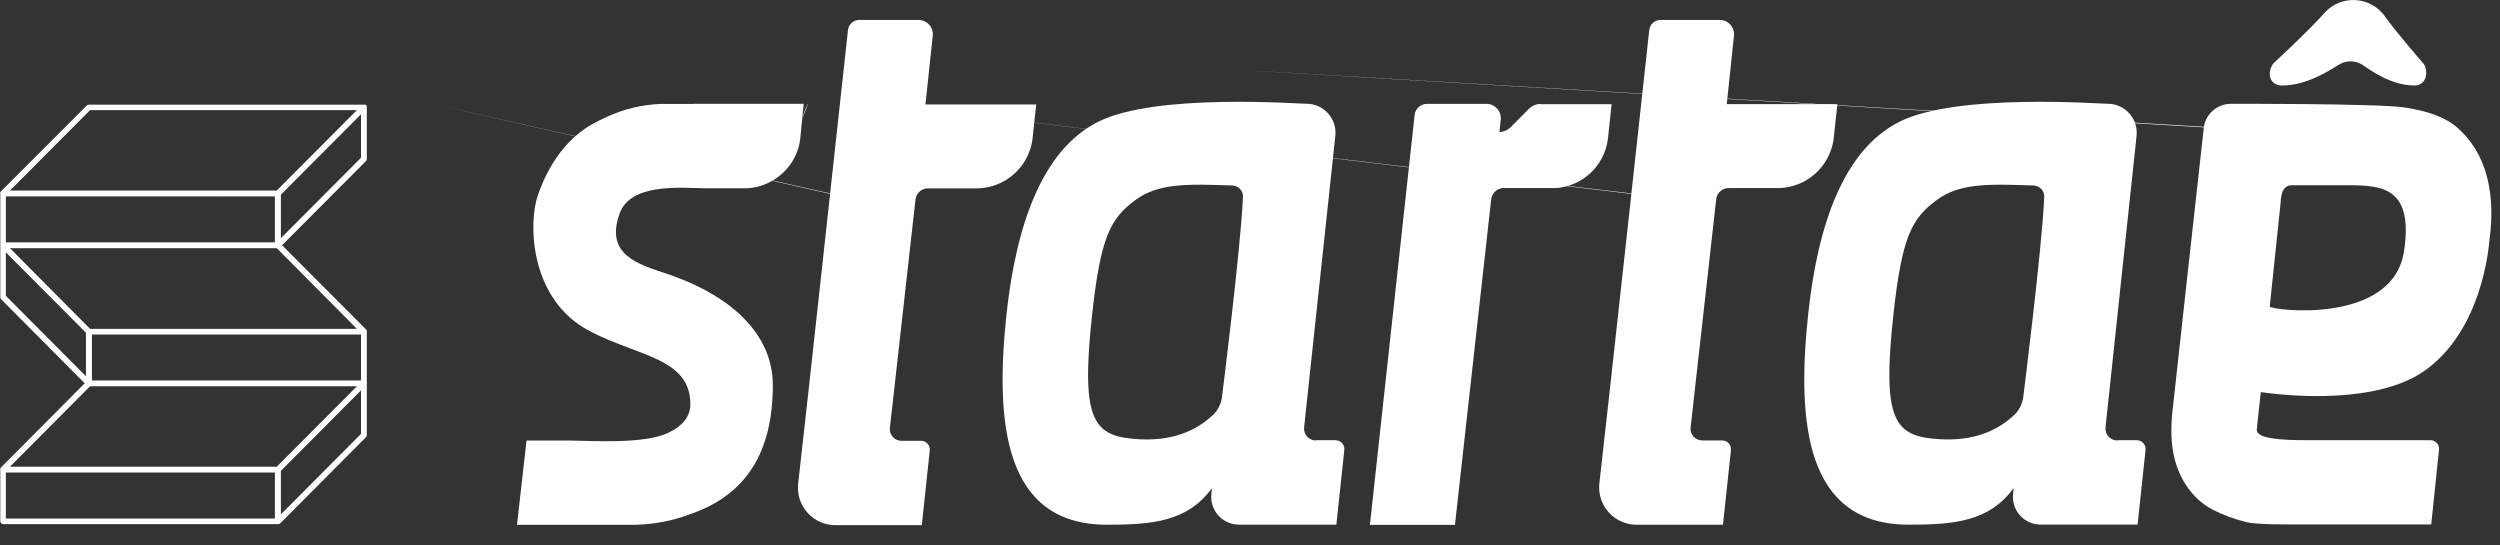 <?xml version="1.0" encoding="UTF-8" standalone="no"?>
<svg width="110px" height="24px" viewBox="0 0 110 24" version="1.1" xmlns="http://www.w3.org/2000/svg" xmlns:xlink="http://www.w3.org/1999/xlink">
    <rect x="0" y="0" width="110" height="24" fill="#333333" stroke="none"/>
    <!-- Generator: Sketch 41.2 (35397) - http://www.bohemiancoding.com/sketch -->
    <title>Logo</title>
    <desc>Created with Sketch.</desc>
    <defs></defs>
    <g id="Page-1" stroke="none" stroke-width="1" fill="none" fill-rule="evenodd">
        <g id="Mobile-Review-2016" transform="translate(-30, -30)" fill="#FFFFFF">
            <g id="Hero" transform="translate(15, 30)">
                <g id="Logo" transform="translate(15, 0)">
                    <path d="M57.914,19.381 C57.762,19.385 57.615,19.323 57.513,19.21 C57.41,19.097 57.362,18.945 57.382,18.793 L58.756,5.97 C58.792,5.608 58.673,5.248 58.428,4.98 C58.183,4.712 57.835,4.561 57.472,4.565 C57.108,4.568 50.861,4.093 48.338,5.349 C45.839,6.593 44.712,9.921 44.286,13.825 C43.78,18.574 44.157,23.088 48.706,23.088 C50.66,23.088 52.249,22.965 53.321,21.481 C53.321,21.481 53.321,21.584 53.299,21.749 C53.267,22.092 53.381,22.434 53.614,22.688 C53.847,22.943 54.178,23.087 54.523,23.084 L58.8,23.084 L59.149,19.808 C59.163,19.698 59.129,19.586 59.056,19.502 C58.983,19.418 58.877,19.37 58.765,19.37 L57.912,19.37 L57.914,19.381 Z M54.689,8.688 C54.597,10.881 53.769,17.458 53.769,17.458 C53.733,17.768 53.588,18.054 53.361,18.267 C52.376,19.19 51.168,19.387 50.107,19.326 C48.119,19.21 47.536,18.581 48.055,13.83 C48.428,10.412 48.864,9.622 49.932,8.82 C50.949,8.055 52.212,8.09 54.231,8.162 L54.231,8.162 C54.488,8.175 54.691,8.387 54.692,8.645 C54.687,8.651 54.689,8.678 54.689,8.688 L54.689,8.688 Z" id="Shape"></path>
                    <path d="M35.542,4.573 C35.426,4.793 35.356,5.012 35.302,5.231 L35.55,4.573 L35.55,4.573 L35.542,4.573 Z" id="Shape"></path>
                    <path d="M30.509,4.573 L29.078,4.573 C28.248,4.602 27.433,4.799 26.682,5.152 C26.482,5.242 26.282,5.338 26.087,5.446 C24.489,6.323 23.845,8.077 23.676,8.561 C23.237,9.776 23.307,12.961 25.673,14.413 C25.732,14.448 25.791,14.485 25.853,14.518 C27.063,15.176 28.359,15.474 29.253,15.987 C29.928,16.375 30.376,16.89 30.376,17.789 C30.376,18.355 29.999,18.756 29.415,19.039 C28.319,19.565 25.908,19.385 25.096,19.385 L23.167,19.385 L22.748,23.09 L27.968,23.09 C28.806,23.071 29.634,22.907 30.415,22.606 C32.809,21.768 34.004,19.925 34.004,16.949 C34.004,14.623 32.055,13.032 29.683,12.166 L29.398,12.065 C28.082,11.626 26.594,11.221 27.269,9.381 C27.747,8.081 29.839,8.254 30.996,8.285 L31.033,8.285 L31.529,8.285 L32.787,8.285 C33.246,8.279 33.693,8.143 34.076,7.893 C34.7,7.503 35.115,6.855 35.208,6.126 L35.298,5.224 C35.313,5.005 35.335,4.786 35.366,4.567 L30.509,4.567 L30.509,4.573 Z" id="Shape"></path>
                    <path d="M40.722,4.573 L41.042,1.561 C41.057,1.384 40.996,1.209 40.876,1.079 C40.755,0.949 40.585,0.876 40.408,0.877 L37.799,0.877 C37.55,0.881 37.342,1.068 37.312,1.315 L36.964,4.501 L36.525,8.511 C-1.301,1.11022302e-16 36.525,8.524 36.525,8.531 L35.561,17.322 L35.122,21.253 C35.061,21.73 35.212,22.21 35.535,22.566 C35.858,22.923 36.321,23.12 36.802,23.106 L40.559,23.106 L40.908,19.835 C40.924,19.723 40.891,19.611 40.816,19.526 C40.742,19.442 40.635,19.394 40.522,19.396 L39.682,19.396 C39.53,19.401 39.384,19.338 39.283,19.225 C39.181,19.112 39.135,18.959 39.156,18.809 L39.244,18.035 L40.283,8.767 C40.319,8.493 40.553,8.288 40.829,8.289 L42.995,8.289 C44.229,8.27 45.263,7.352 45.429,6.13 L45.593,4.595 L40.722,4.595 L40.722,4.573 Z" id="Shape"></path>
                    <path d="M67.789,4.573 C67.593,4.574 67.405,4.653 67.267,4.793 L66.474,5.591 C66.342,5.726 66.162,5.804 65.974,5.81 L66.033,5.262 C66.05,5.084 65.991,4.906 65.87,4.774 C65.75,4.642 65.578,4.567 65.399,4.569 L62.79,4.569 C62.53,4.571 62.305,4.753 62.249,5.007 L60.276,23.095 L64.018,23.095 L65.612,8.77 C65.619,8.713 65.634,8.659 65.658,8.607 C65.753,8.391 65.975,8.258 66.21,8.276 L68.335,8.276 L68.412,8.276 C69.61,8.219 70.595,7.309 70.747,6.119 L70.911,4.584 L67.789,4.584 L67.789,4.573 Z" id="Shape"></path>
                    <path d="M93.177,19.381 C93.025,19.385 92.878,19.323 92.775,19.21 C92.673,19.097 92.625,18.945 92.644,18.793 L94.01,5.97 C94.046,5.608 93.927,5.248 93.682,4.98 C93.436,4.712 93.089,4.561 92.725,4.565 C92.362,4.568 86.115,4.093 83.592,5.349 C81.103,6.59 79.977,9.918 79.56,13.823 C79.054,18.572 79.431,23.086 83.98,23.086 C85.933,23.086 87.523,22.963 88.595,21.479 C88.595,21.479 88.595,21.582 88.573,21.746 C88.54,22.09 88.654,22.432 88.888,22.686 C89.121,22.941 89.451,23.084 89.796,23.082 L94.054,23.082 L94.403,19.806 C94.417,19.696 94.383,19.584 94.31,19.5 C94.236,19.416 94.13,19.368 94.019,19.368 L93.177,19.368 L93.177,19.381 Z M89.945,8.688 C89.853,10.881 89.025,17.458 89.025,17.458 C88.989,17.768 88.844,18.054 88.617,18.267 C87.632,19.19 86.424,19.387 85.363,19.326 C83.375,19.21 82.792,18.581 83.311,13.83 C83.684,10.412 84.12,9.622 85.188,8.82 C86.205,8.055 87.468,8.09 89.487,8.162 L89.487,8.162 C89.744,8.175 89.947,8.387 89.948,8.645 C89.943,8.651 89.945,8.678 89.945,8.688 L89.945,8.688 Z" id="Shape"></path>
                    <path d="M75.978,4.573 L76.296,1.561 C76.31,1.385 76.25,1.21 76.13,1.08 C76.01,0.95 75.841,0.876 75.664,0.877 L73.055,0.877 C72.806,0.881 72.598,1.068 72.568,1.315 L72.22,4.501 L71.781,8.511 C-2.13162821e-13,-2.99760217e-15 71.781,8.524 71.781,8.531 L70.815,17.305 L70.376,21.236 C70.315,21.713 70.466,22.193 70.789,22.549 C71.112,22.905 71.575,23.102 72.055,23.088 L75.811,23.088 L76.16,19.817 C76.176,19.706 76.142,19.593 76.068,19.509 C75.994,19.424 75.886,19.377 75.774,19.379 L74.914,19.379 C74.762,19.383 74.616,19.321 74.514,19.207 C74.413,19.094 74.367,18.942 74.388,18.791 L74.476,18.017 L75.515,8.75 C75.553,8.471 75.795,8.267 76.076,8.276 L78.242,8.276 C79.478,8.259 80.514,7.341 80.68,6.117 L80.845,4.582 L75.978,4.582 L75.978,4.573 Z" id="Shape"></path>
                    <path d="M106.665,16.325 C109.212,14.542 109.502,10.887 109.528,10.64 C109.587,10.074 110.056,7.312 108.123,5.617 C107.568,5.13 106.739,4.865 105.772,4.725 C104.58,4.551 98.169,4.567 98.169,4.567 C97.576,4.565 97.069,4.993 96.97,5.577 L96.97,5.577 C2.425,-2.66453526e-15 96.97,5.595 96.97,5.604 L96.97,5.604 C96.961,5.655 96.955,5.706 96.952,5.757 C96.792,7.178 95.646,17.539 95.589,18.096 C95.555,18.383 95.539,18.671 95.54,18.96 C95.54,20.214 95.931,21.216 96.683,21.944 C96.883,22.133 97.108,22.295 97.351,22.424 C97.826,22.663 98.326,22.848 98.842,22.974 C99.224,23.077 100.429,23.079 101.493,23.077 L106.974,23.077 L107.316,19.789 C107.328,19.681 107.293,19.574 107.221,19.494 C107.149,19.414 107.047,19.368 106.939,19.368 L101.44,19.368 C100.383,19.368 99.276,19.298 99.298,18.912 C99.298,18.85 99.476,17.252 99.476,17.252 C100.894,17.458 104.604,17.758 106.665,16.325 L106.665,16.325 Z M99.868,13.49 L100.351,8.886 C100.355,8.737 100.381,8.589 100.427,8.447 L100.427,8.447 C100.479,8.29 100.615,8.176 100.778,8.151 L103.323,8.151 C104.814,8.151 106.206,8.252 105.775,11.065 C105.272,14.325 99.93,13.648 99.866,13.49 L99.868,13.49 Z" id="Shape"></path>
                    <path d="M104.018,2.898 C104.406,3.17 105.27,3.762 106.241,3.762 C106.748,3.762 106.86,3.192 106.66,2.83 C106.66,2.83 105.43,1.425 104.895,0.664 C104.592,0.27 104.132,0.029 103.635,0.003 C103.139,-0.024 102.656,0.169 102.313,0.528 C101.644,1.298 100.028,2.789 100.028,2.789 C99.715,3.227 99.875,3.762 100.405,3.762 C101.475,3.762 102.455,3.129 102.894,2.855 C103.241,2.634 103.689,2.652 104.018,2.898 L104.018,2.898 Z" id="Shape"></path>
                    <path d="M16.14,6.994 L16.14,4.709 C16.142,4.697 16.142,4.684 16.14,4.672 L16.14,4.672 L16.14,4.672 L16.14,4.657 L16.127,4.644 L16.088,4.604 L16.07,4.604 L16.07,4.604 L16.07,4.604 L16.051,4.604 L3.911,4.604 C3.877,4.604 3.844,4.617 3.819,4.641 L0.037,8.423 C0.027,8.434 0.019,8.447 0.013,8.46 L0.013,8.471 C0.012,8.483 0.012,8.495 0.013,8.507 C0.015,8.518 0.013,8.507 0.013,8.507 L0.013,13.069 C0.011,13.099 0.019,13.13 0.037,13.154 L3.727,16.866 L0.037,20.573 C0.027,20.584 0.019,20.596 0.013,20.609 L0.013,20.62 C0.012,20.631 0.012,20.643 0.013,20.655 C0.015,20.666 0.013,20.655 0.013,20.655 L0.013,22.933 C0.013,23.004 0.071,23.062 0.143,23.062 L12.245,23.062 C12.278,23.062 12.31,23.048 12.334,23.025 L12.334,23.025 L16.103,19.236 C16.127,19.212 16.14,19.18 16.14,19.146 L16.14,14.588 C0.259,0 16.14,14.588 16.14,14.588 C16.142,14.577 16.142,14.565 16.14,14.553 L16.14,14.542 C16.135,14.528 16.126,14.516 16.116,14.505 L12.411,10.791 L16.103,7.086 C16.127,7.061 16.141,7.028 16.14,6.994 L16.14,6.994 Z M15.884,14.718 L15.884,16.739 L4.045,16.739 L4.045,14.718 L15.884,14.718 L15.884,14.718 Z M0.257,8.642 L12.095,8.642 L12.095,10.664 L0.257,10.664 L0.257,8.642 L0.257,8.642 Z M3.964,4.845 L15.704,4.845 L12.177,8.384 L0.438,8.384 L3.964,4.845 Z M0.257,11.102 L3.782,14.641 L3.782,16.555 L0.257,13.016 L0.257,11.102 L0.257,11.102 Z M3.964,16.995 L15.704,16.995 L12.177,20.536 L0.438,20.536 L3.964,16.995 Z M0.257,20.793 L12.095,20.793 L12.095,22.814 L0.257,22.814 L0.257,20.793 L0.257,20.793 Z M12.359,22.632 L12.359,20.718 L15.884,17.177 L15.884,19.091 L12.359,22.632 Z M3.964,14.47 L0.438,10.92 L12.177,10.92 L15.704,14.47 L3.964,14.47 L3.964,14.47 Z M12.359,10.48 L12.359,8.566 L15.884,5.027 L15.884,6.941 L12.359,10.48 Z" id="Shape"></path>
                </g>
            </g>
        </g>
    </g>
</svg>